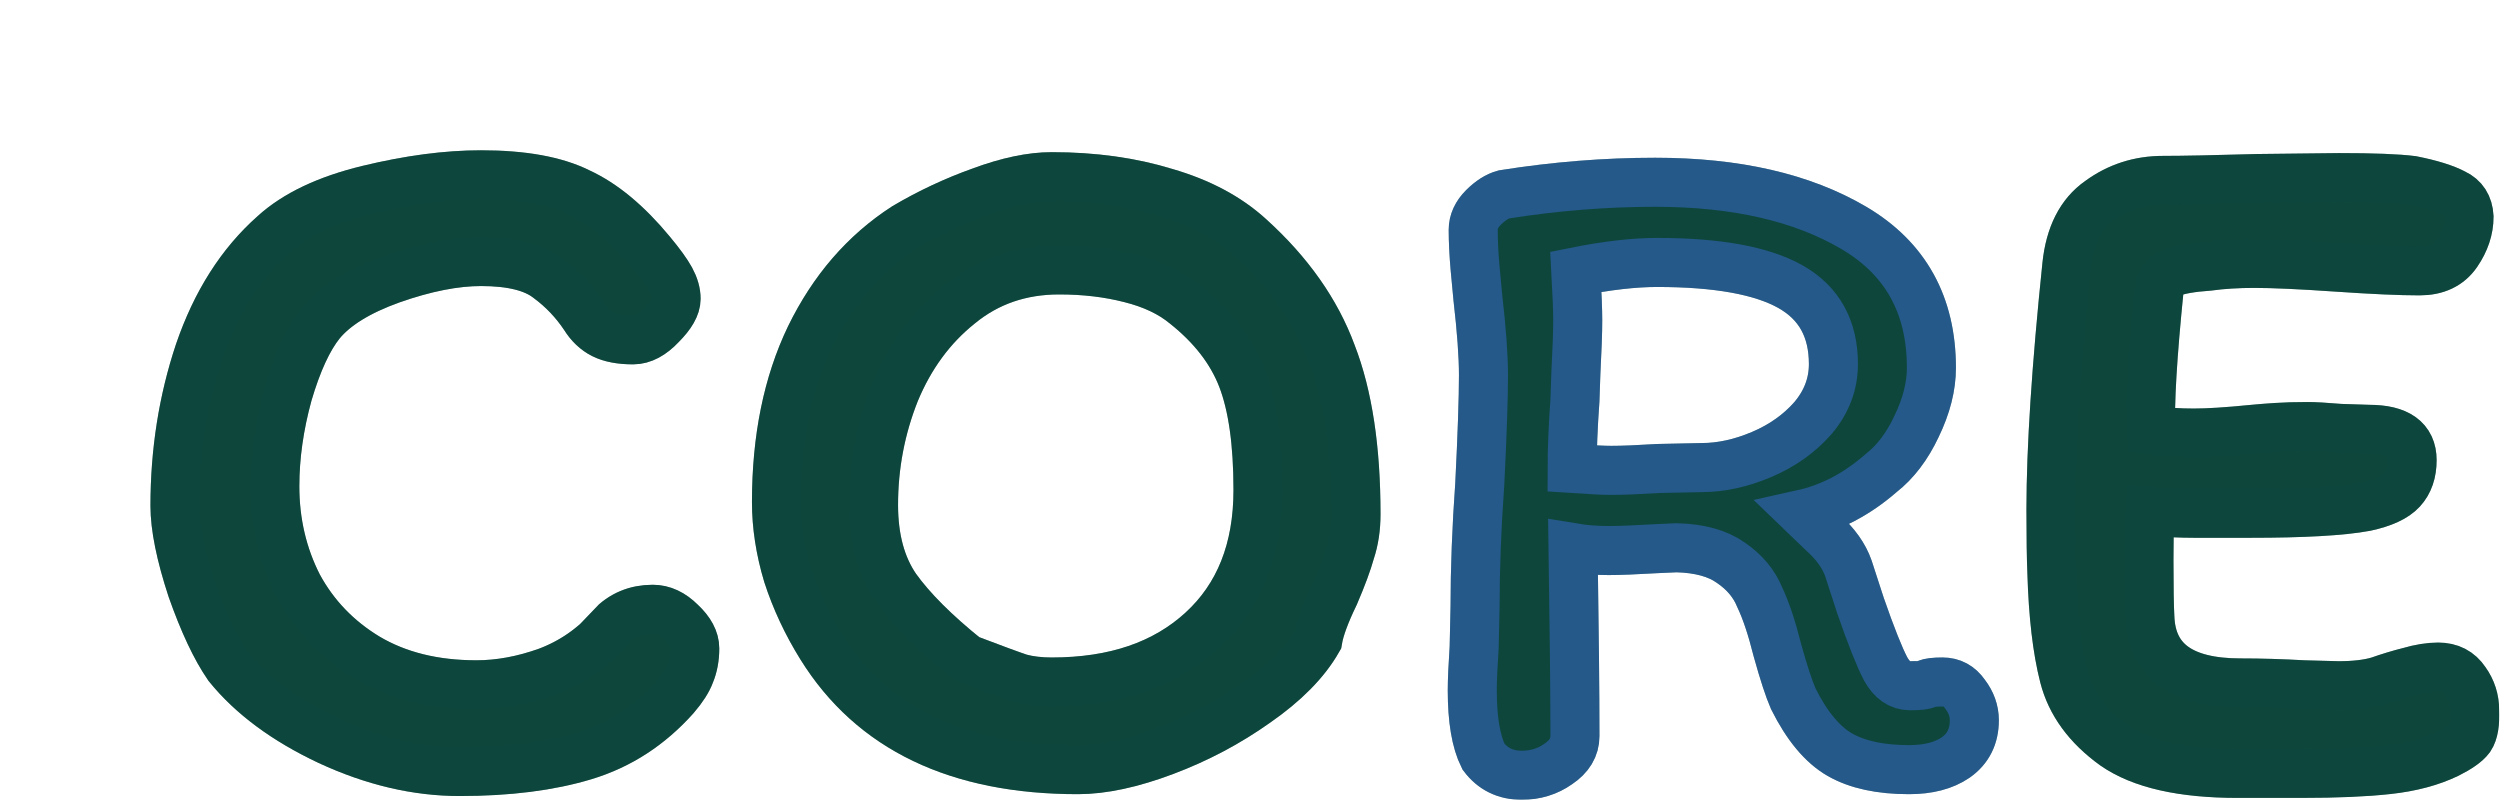 <svg width="2080" height="666" viewBox="0 0 2080 666" fill="none" xmlns="http://www.w3.org/2000/svg">
<mask id="path-1-outside-1_1843_6099" maskUnits="userSpaceOnUse" x="124.578" y="124.445" width="1955" height="541" fill="#0E463C">
<rect fill="white" x="124.578" y="124.445" width="1955" height="541"/>
<path d="M541.547 209.829C549.312 219.137 554.746 226.636 557.852 232.324C560.958 238.013 562.51 243.443 562.51 248.614C562.51 254.82 558.37 262.06 550.088 270.334C542.324 278.608 534.56 282.745 526.796 282.745C516.443 282.745 508.162 281.194 501.95 278.091C495.739 274.988 490.563 270.075 486.422 263.353C478.141 250.941 468.047 240.34 456.142 231.549C444.237 222.24 425.603 217.586 400.241 217.586C378.501 217.586 353.656 222.499 325.705 232.324C298.272 242.15 278.603 254.303 266.698 268.783C256.346 281.711 247.288 301.362 239.524 327.736C232.277 354.11 228.654 379.708 228.654 404.531C228.654 434.525 235.124 462.192 248.064 487.532C261.522 512.354 280.674 532.264 305.519 547.261C330.881 562.258 361.161 569.756 396.359 569.756C415.51 569.756 435.179 566.136 455.366 558.897C476.07 551.139 493.928 538.728 508.938 521.663H508.162C517.479 511.837 529.125 506.924 543.1 506.924C551.382 506.924 559.146 510.544 566.393 517.784C574.157 525.024 578.039 532.264 578.039 539.504C578.039 547.261 576.745 554.242 574.157 560.448C572.086 566.136 567.945 572.601 561.734 579.841C540.512 603.629 515.408 619.919 486.422 628.71C457.436 637.501 422.757 641.897 382.383 641.897C346.668 641.897 310.436 633.364 273.686 616.299C237.453 599.233 209.503 578.548 189.834 554.242C179.481 539.245 169.388 517.784 159.554 489.859C150.237 461.416 145.578 438.404 145.578 420.821C145.578 375.83 152.307 333.166 165.765 292.829C179.74 251.976 200.444 219.396 227.878 195.09C245.994 178.542 272.133 166.131 306.295 157.857C340.457 149.582 371.772 145.445 400.241 145.445C434.92 145.445 462.095 150.358 481.764 160.184C501.95 169.492 521.878 186.041 541.547 209.829Z"/>
<path d="M875.076 146.997C909.756 146.997 941.33 151.392 969.798 160.184C998.267 168.458 1021.56 180.869 1039.68 197.418C1072.28 226.894 1095.06 259.216 1108 294.381C1121.46 329.029 1128.19 373.503 1128.19 427.802C1128.19 439.179 1126.63 449.522 1123.53 458.83C1120.94 468.139 1116.54 480.033 1110.33 494.513C1102.56 510.544 1097.91 523.214 1096.35 532.523C1086 550.622 1068.92 567.946 1045.11 584.495C1021.82 601.043 996.455 614.489 969.022 624.832C941.589 635.174 917.52 640.346 896.816 640.346C796.918 640.346 725.747 606.215 683.303 537.953C671.398 518.818 662.081 498.909 655.352 478.223C649.141 457.538 646.035 437.369 646.035 417.718C646.035 364.97 655.352 319.203 673.986 280.418C693.137 241.116 719.535 210.605 753.18 188.885C773.366 176.991 794.33 167.165 816.069 159.408C838.326 151.134 857.995 146.997 875.076 146.997ZM726.782 420.045C726.782 447.971 732.993 470.983 745.416 489.083C758.356 507.183 778.025 526.834 804.423 548.037C826.162 556.311 840.914 561.741 848.678 564.326C856.442 566.395 865.242 567.429 875.076 567.429C927.355 567.429 969.022 553.208 1000.08 524.765C1031.13 496.323 1046.66 457.279 1046.66 407.634C1046.66 368.331 1042.26 337.303 1033.46 314.549C1024.66 291.795 1008.88 271.368 986.103 253.268C974.198 243.443 958.929 236.203 940.295 231.549C922.179 226.894 902.509 224.567 881.288 224.567C849.196 224.567 821.504 234.134 798.212 253.268C774.919 271.885 757.062 296.191 744.639 326.185C732.734 356.179 726.782 387.466 726.782 420.045Z"/>
<path d="M1616.24 567.429C1624.01 567.429 1630.22 570.791 1634.88 577.514C1640.05 584.236 1642.64 591.476 1642.64 599.233C1642.64 612.679 1637.47 623.022 1627.11 630.261C1617.28 636.984 1604.34 640.346 1588.29 640.346C1564.48 640.346 1545.33 636.209 1530.84 627.934C1516.35 619.66 1503.41 604.146 1492.02 581.392C1488.4 573.118 1484 559.672 1478.82 541.055C1474.16 522.438 1469.24 507.7 1464.07 496.84C1459.41 485.463 1451.39 475.896 1440 468.139C1429.13 460.382 1414.12 456.245 1394.97 455.728L1377.89 456.503C1360.29 457.538 1347.09 458.055 1338.29 458.055C1327.94 458.055 1318.1 457.279 1308.79 455.728C1309.82 523.99 1310.34 576.221 1310.34 612.42C1310.34 621.729 1305.68 629.486 1296.36 635.691C1287.56 641.897 1277.47 645 1266.08 645C1252.63 645 1242.02 639.829 1234.25 629.486C1228.04 617.074 1224.93 598.716 1224.93 574.411C1224.93 566.136 1225.45 554.242 1226.49 538.728L1227.26 504.597C1227.26 473.052 1228.56 439.179 1231.15 402.98C1233.22 361.609 1234.25 331.356 1234.25 312.222C1234.25 296.191 1232.7 274.73 1229.59 247.838C1229.07 242.667 1228.3 234.393 1227.26 223.016C1226.23 211.122 1225.71 200.52 1225.71 191.212C1225.71 184.489 1228.56 178.284 1234.25 172.595C1239.94 166.906 1245.64 163.287 1251.33 161.735C1293.78 155.012 1335.7 151.651 1377.11 151.651C1444.4 151.651 1499.52 164.321 1542.49 189.661C1585.45 215 1606.93 253.786 1606.93 306.016C1606.93 321.531 1602.79 337.82 1594.51 354.886C1586.74 371.434 1576.91 384.363 1565 393.671C1544.82 411.254 1523.08 422.631 1499.78 427.802C1500.82 428.836 1506.51 434.008 1516.86 443.316C1527.22 452.625 1534.2 462.45 1537.83 472.793L1547.92 503.821C1556.72 529.161 1563.71 546.744 1568.88 556.569C1574.06 565.878 1580.79 570.532 1589.07 570.532C1596.83 570.532 1601.49 570.015 1603.05 568.981C1605.12 567.946 1609.52 567.429 1616.24 567.429ZM1308.01 389.793C1323.54 390.827 1334.41 391.344 1340.62 391.344C1349.94 391.344 1362.88 390.827 1379.44 389.793L1415.93 389.017C1431.98 389.017 1448.54 385.397 1465.62 378.157C1482.7 370.917 1496.94 360.833 1508.32 347.905C1519.71 334.459 1525.4 319.462 1525.4 302.914C1525.4 273.437 1513.5 251.976 1489.69 238.53C1465.88 225.084 1428.87 218.362 1378.66 218.362C1359.51 218.362 1337 220.947 1311.12 226.119C1312.15 244.736 1312.67 258.181 1312.67 266.455C1312.67 276.281 1312.15 291.019 1311.12 310.671L1310.34 333.166C1308.79 354.886 1308.01 373.761 1308.01 389.793Z"/>
<path d="M2058.89 590.7C2059.41 601.56 2058.11 609.317 2055.01 613.972C2051.9 618.109 2045.69 622.504 2036.37 627.159C2022.4 633.881 2005.84 638.277 1986.68 640.346C1968.05 642.414 1943.98 643.448 1914.48 643.448H1861.68C1815.61 643.448 1781.45 635.691 1759.2 620.177C1736.94 604.146 1722.96 585.012 1717.27 562.775C1711.58 540.538 1708.21 511.837 1707.18 476.672C1706.66 464.778 1706.4 447.195 1706.4 423.924C1706.4 373.244 1710.8 305.499 1719.6 220.689C1722.19 195.866 1731.24 178.025 1746.77 167.165C1762.3 155.788 1779.9 150.1 1799.57 150.1C1815.61 150.1 1841.75 149.582 1877.99 148.548L1946.31 147.772C1974.26 147.772 1994.45 148.548 2006.87 150.1C2022.4 153.202 2034.04 156.822 2041.81 160.959C2049.57 164.579 2053.71 171.044 2054.23 180.352C2054.23 190.695 2050.87 200.779 2044.14 210.605C2037.41 220.43 2027.06 225.343 2013.08 225.343C1997.04 225.343 1974 224.309 1943.98 222.24C1913.96 220.172 1891.18 219.137 1875.66 219.137C1861.68 219.137 1849 219.913 1837.61 221.464C1823.12 222.499 1812.77 224.309 1806.56 226.894C1800.35 229.48 1796.98 233.876 1796.46 240.081C1790.77 296.449 1788.44 335.752 1789.48 357.989C1801.38 359.54 1813.29 360.316 1825.19 360.316C1837.1 360.316 1853.4 359.282 1874.1 357.213C1879.28 356.696 1885.75 356.179 1893.51 355.662C1901.28 355.144 1910.08 354.886 1919.91 354.886C1925.61 354.886 1934.66 355.403 1947.09 356.437L1971.16 357.213C1994.97 357.213 2006.87 365.746 2006.87 382.811C2006.87 393.154 2004.02 401.428 1998.33 407.634C1992.64 413.84 1982.54 418.494 1968.05 421.597C1948.38 425.217 1916.55 427.027 1872.55 427.027H1825.19C1815.36 427.027 1803.19 426.509 1788.7 425.475C1788.18 434.784 1787.92 448.229 1787.92 465.812C1787.92 488.566 1788.18 504.597 1788.7 513.906C1790.25 550.105 1815.36 568.205 1864.01 568.205C1880.57 568.205 1898.17 568.722 1916.81 569.756L1945.53 570.532C1958.99 570.532 1970.12 569.239 1978.92 566.654C1987.72 563.551 1996.26 560.965 2004.54 558.897C2013.34 556.311 2021.36 555.018 2028.61 555.018C2038.44 555.018 2045.95 558.897 2051.13 566.654C2056.3 573.893 2058.89 581.909 2058.89 590.7Z"/>
</mask>
<path d="M541.547 209.829C549.312 219.137 554.746 226.636 557.852 232.324C560.958 238.013 562.51 243.443 562.51 248.614C562.51 254.82 558.37 262.06 550.088 270.334C542.324 278.608 534.56 282.745 526.796 282.745C516.443 282.745 508.162 281.194 501.95 278.091C495.739 274.988 490.563 270.075 486.422 263.353C478.141 250.941 468.047 240.34 456.142 231.549C444.237 222.24 425.603 217.586 400.241 217.586C378.501 217.586 353.656 222.499 325.705 232.324C298.272 242.15 278.603 254.303 266.698 268.783C256.346 281.711 247.288 301.362 239.524 327.736C232.277 354.11 228.654 379.708 228.654 404.531C228.654 434.525 235.124 462.192 248.064 487.532C261.522 512.354 280.674 532.264 305.519 547.261C330.881 562.258 361.161 569.756 396.359 569.756C415.51 569.756 435.179 566.136 455.366 558.897C476.07 551.139 493.928 538.728 508.938 521.663H508.162C517.479 511.837 529.125 506.924 543.1 506.924C551.382 506.924 559.146 510.544 566.393 517.784C574.157 525.024 578.039 532.264 578.039 539.504C578.039 547.261 576.745 554.242 574.157 560.448C572.086 566.136 567.945 572.601 561.734 579.841C540.512 603.629 515.408 619.919 486.422 628.71C457.436 637.501 422.757 641.897 382.383 641.897C346.668 641.897 310.436 633.364 273.686 616.299C237.453 599.233 209.503 578.548 189.834 554.242C179.481 539.245 169.388 517.784 159.554 489.859C150.237 461.416 145.578 438.404 145.578 420.821C145.578 375.83 152.307 333.166 165.765 292.829C179.74 251.976 200.444 219.396 227.878 195.09C245.994 178.542 272.133 166.131 306.295 157.857C340.457 149.582 371.772 145.445 400.241 145.445C434.92 145.445 462.095 150.358 481.764 160.184C501.95 169.492 521.878 186.041 541.547 209.829Z" fill="#0E463C"/>
<path d="M875.076 146.997C909.756 146.997 941.33 151.392 969.798 160.184C998.267 168.458 1021.56 180.869 1039.68 197.418C1072.28 226.894 1095.06 259.216 1108 294.381C1121.46 329.029 1128.19 373.503 1128.19 427.802C1128.19 439.179 1126.63 449.522 1123.53 458.83C1120.94 468.139 1116.54 480.033 1110.33 494.513C1102.56 510.544 1097.91 523.214 1096.35 532.523C1086 550.622 1068.92 567.946 1045.11 584.495C1021.82 601.043 996.455 614.489 969.022 624.832C941.589 635.174 917.52 640.346 896.816 640.346C796.918 640.346 725.747 606.215 683.303 537.953C671.398 518.818 662.081 498.909 655.352 478.223C649.141 457.538 646.035 437.369 646.035 417.718C646.035 364.97 655.352 319.203 673.986 280.418C693.137 241.116 719.535 210.605 753.18 188.885C773.366 176.991 794.33 167.165 816.069 159.408C838.326 151.134 857.995 146.997 875.076 146.997ZM726.782 420.045C726.782 447.971 732.993 470.983 745.416 489.083C758.356 507.183 778.025 526.834 804.423 548.037C826.162 556.311 840.914 561.741 848.678 564.326C856.442 566.395 865.242 567.429 875.076 567.429C927.355 567.429 969.022 553.208 1000.08 524.765C1031.13 496.323 1046.66 457.279 1046.66 407.634C1046.66 368.331 1042.26 337.303 1033.46 314.549C1024.66 291.795 1008.88 271.368 986.103 253.268C974.198 243.443 958.929 236.203 940.295 231.549C922.179 226.894 902.509 224.567 881.288 224.567C849.196 224.567 821.504 234.134 798.212 253.268C774.919 271.885 757.062 296.191 744.639 326.185C732.734 356.179 726.782 387.466 726.782 420.045Z" fill="#0E463C"/>
<path d="M1616.24 567.429C1624.01 567.429 1630.22 570.791 1634.88 577.514C1640.05 584.236 1642.64 591.476 1642.64 599.233C1642.64 612.679 1637.47 623.022 1627.11 630.261C1617.28 636.984 1604.34 640.346 1588.29 640.346C1564.48 640.346 1545.33 636.209 1530.84 627.934C1516.35 619.66 1503.41 604.146 1492.02 581.392C1488.4 573.118 1484 559.672 1478.82 541.055C1474.16 522.438 1469.24 507.7 1464.07 496.84C1459.41 485.463 1451.39 475.896 1440 468.139C1429.13 460.382 1414.12 456.245 1394.97 455.728L1377.89 456.503C1360.29 457.538 1347.09 458.055 1338.29 458.055C1327.94 458.055 1318.1 457.279 1308.79 455.728C1309.82 523.99 1310.34 576.221 1310.34 612.42C1310.34 621.729 1305.68 629.486 1296.36 635.691C1287.56 641.897 1277.47 645 1266.08 645C1252.63 645 1242.02 639.829 1234.25 629.486C1228.04 617.074 1224.93 598.716 1224.93 574.411C1224.93 566.136 1225.45 554.242 1226.49 538.728L1227.26 504.597C1227.26 473.052 1228.56 439.179 1231.15 402.98C1233.22 361.609 1234.25 331.356 1234.25 312.222C1234.25 296.191 1232.7 274.73 1229.59 247.838C1229.07 242.667 1228.3 234.393 1227.26 223.016C1226.23 211.122 1225.71 200.52 1225.71 191.212C1225.71 184.489 1228.56 178.284 1234.25 172.595C1239.94 166.906 1245.64 163.287 1251.33 161.735C1293.78 155.012 1335.7 151.651 1377.11 151.651C1444.4 151.651 1499.52 164.321 1542.49 189.661C1585.45 215 1606.93 253.786 1606.93 306.016C1606.93 321.531 1602.79 337.82 1594.51 354.886C1586.74 371.434 1576.91 384.363 1565 393.671C1544.82 411.254 1523.08 422.631 1499.78 427.802C1500.82 428.836 1506.51 434.008 1516.86 443.316C1527.22 452.625 1534.2 462.45 1537.83 472.793L1547.92 503.821C1556.72 529.161 1563.71 546.744 1568.88 556.569C1574.06 565.878 1580.79 570.532 1589.07 570.532C1596.83 570.532 1601.49 570.015 1603.05 568.981C1605.12 567.946 1609.52 567.429 1616.24 567.429ZM1308.01 389.793C1323.54 390.827 1334.41 391.344 1340.62 391.344C1349.94 391.344 1362.88 390.827 1379.44 389.793L1415.93 389.017C1431.98 389.017 1448.54 385.397 1465.62 378.157C1482.7 370.917 1496.94 360.833 1508.32 347.905C1519.71 334.459 1525.4 319.462 1525.4 302.914C1525.4 273.437 1513.5 251.976 1489.69 238.53C1465.88 225.084 1428.87 218.362 1378.66 218.362C1359.51 218.362 1337 220.947 1311.12 226.119C1312.15 244.736 1312.67 258.181 1312.67 266.455C1312.67 276.281 1312.15 291.019 1311.12 310.671L1310.34 333.166C1308.79 354.886 1308.01 373.761 1308.01 389.793Z" fill="#0E463C"/>
<path d="M2058.89 590.7C2059.41 601.56 2058.11 609.317 2055.01 613.972C2051.9 618.109 2045.69 622.504 2036.37 627.159C2022.4 633.881 2005.84 638.277 1986.68 640.346C1968.05 642.414 1943.98 643.448 1914.48 643.448H1861.68C1815.61 643.448 1781.45 635.691 1759.2 620.177C1736.94 604.146 1722.96 585.012 1717.27 562.775C1711.58 540.538 1708.21 511.837 1707.18 476.672C1706.66 464.778 1706.4 447.195 1706.4 423.924C1706.4 373.244 1710.8 305.499 1719.6 220.689C1722.19 195.866 1731.24 178.025 1746.77 167.165C1762.3 155.788 1779.9 150.1 1799.57 150.1C1815.61 150.1 1841.75 149.582 1877.99 148.548L1946.31 147.772C1974.26 147.772 1994.45 148.548 2006.87 150.1C2022.4 153.202 2034.04 156.822 2041.81 160.959C2049.57 164.579 2053.71 171.044 2054.23 180.352C2054.23 190.695 2050.87 200.779 2044.14 210.605C2037.41 220.43 2027.06 225.343 2013.08 225.343C1997.04 225.343 1974 224.309 1943.98 222.24C1913.96 220.172 1891.18 219.137 1875.66 219.137C1861.68 219.137 1849 219.913 1837.61 221.464C1823.12 222.499 1812.77 224.309 1806.56 226.894C1800.35 229.48 1796.98 233.876 1796.46 240.081C1790.77 296.449 1788.44 335.752 1789.48 357.989C1801.38 359.54 1813.29 360.316 1825.19 360.316C1837.1 360.316 1853.4 359.282 1874.1 357.213C1879.28 356.696 1885.75 356.179 1893.51 355.662C1901.28 355.144 1910.08 354.886 1919.91 354.886C1925.61 354.886 1934.66 355.403 1947.09 356.437L1971.16 357.213C1994.97 357.213 2006.87 365.746 2006.87 382.811C2006.87 393.154 2004.02 401.428 1998.33 407.634C1992.64 413.84 1982.54 418.494 1968.05 421.597C1948.38 425.217 1916.55 427.027 1872.55 427.027H1825.19C1815.36 427.027 1803.19 426.509 1788.7 425.475C1788.18 434.784 1787.92 448.229 1787.92 465.812C1787.92 488.566 1788.18 504.597 1788.7 513.906C1790.25 550.105 1815.36 568.205 1864.01 568.205C1880.57 568.205 1898.17 568.722 1916.81 569.756L1945.53 570.532C1958.99 570.532 1970.12 569.239 1978.92 566.654C1987.72 563.551 1996.26 560.965 2004.54 558.897C2013.34 556.311 2021.36 555.018 2028.61 555.018C2038.44 555.018 2045.95 558.897 2051.13 566.654C2056.3 573.893 2058.89 581.909 2058.89 590.7Z" fill="#0E463C"/>
<path d="M541.547 209.829C549.312 219.137 554.746 226.636 557.852 232.324C560.958 238.013 562.51 243.443 562.51 248.614C562.51 254.82 558.37 262.06 550.088 270.334C542.324 278.608 534.56 282.745 526.796 282.745C516.443 282.745 508.162 281.194 501.95 278.091C495.739 274.988 490.563 270.075 486.422 263.353C478.141 250.941 468.047 240.34 456.142 231.549C444.237 222.24 425.603 217.586 400.241 217.586C378.501 217.586 353.656 222.499 325.705 232.324C298.272 242.15 278.603 254.303 266.698 268.783C256.346 281.711 247.288 301.362 239.524 327.736C232.277 354.11 228.654 379.708 228.654 404.531C228.654 434.525 235.124 462.192 248.064 487.532C261.522 512.354 280.674 532.264 305.519 547.261C330.881 562.258 361.161 569.756 396.359 569.756C415.51 569.756 435.179 566.136 455.366 558.897C476.07 551.139 493.928 538.728 508.938 521.663H508.162C517.479 511.837 529.125 506.924 543.1 506.924C551.382 506.924 559.146 510.544 566.393 517.784C574.157 525.024 578.039 532.264 578.039 539.504C578.039 547.261 576.745 554.242 574.157 560.448C572.086 566.136 567.945 572.601 561.734 579.841C540.512 603.629 515.408 619.919 486.422 628.71C457.436 637.501 422.757 641.897 382.383 641.897C346.668 641.897 310.436 633.364 273.686 616.299C237.453 599.233 209.503 578.548 189.834 554.242C179.481 539.245 169.388 517.784 159.554 489.859C150.237 461.416 145.578 438.404 145.578 420.821C145.578 375.83 152.307 333.166 165.765 292.829C179.74 251.976 200.444 219.396 227.878 195.09C245.994 178.542 272.133 166.131 306.295 157.857C340.457 149.582 371.772 145.445 400.241 145.445C434.92 145.445 462.095 150.358 481.764 160.184C501.95 169.492 521.878 186.041 541.547 209.829Z" stroke="#0E463C" stroke-width="40.8" mask="url(#path-1-outside-1_1843_6099)"/>
<path d="M541.547 209.829C549.312 219.137 554.746 226.636 557.852 232.324C560.958 238.013 562.51 243.443 562.51 248.614C562.51 254.82 558.37 262.06 550.088 270.334C542.324 278.608 534.56 282.745 526.796 282.745C516.443 282.745 508.162 281.194 501.95 278.091C495.739 274.988 490.563 270.075 486.422 263.353C478.141 250.941 468.047 240.34 456.142 231.549C444.237 222.24 425.603 217.586 400.241 217.586C378.501 217.586 353.656 222.499 325.705 232.324C298.272 242.15 278.603 254.303 266.698 268.783C256.346 281.711 247.288 301.362 239.524 327.736C232.277 354.11 228.654 379.708 228.654 404.531C228.654 434.525 235.124 462.192 248.064 487.532C261.522 512.354 280.674 532.264 305.519 547.261C330.881 562.258 361.161 569.756 396.359 569.756C415.51 569.756 435.179 566.136 455.366 558.897C476.07 551.139 493.928 538.728 508.938 521.663H508.162C517.479 511.837 529.125 506.924 543.1 506.924C551.382 506.924 559.146 510.544 566.393 517.784C574.157 525.024 578.039 532.264 578.039 539.504C578.039 547.261 576.745 554.242 574.157 560.448C572.086 566.136 567.945 572.601 561.734 579.841C540.512 603.629 515.408 619.919 486.422 628.71C457.436 637.501 422.757 641.897 382.383 641.897C346.668 641.897 310.436 633.364 273.686 616.299C237.453 599.233 209.503 578.548 189.834 554.242C179.481 539.245 169.388 517.784 159.554 489.859C150.237 461.416 145.578 438.404 145.578 420.821C145.578 375.83 152.307 333.166 165.765 292.829C179.74 251.976 200.444 219.396 227.878 195.09C245.994 178.542 272.133 166.131 306.295 157.857C340.457 149.582 371.772 145.445 400.241 145.445C434.92 145.445 462.095 150.358 481.764 160.184C501.95 169.492 521.878 186.041 541.547 209.829Z" stroke="#0E463C" stroke-opacity="0.4" stroke-width="40.8" mask="url(#path-1-outside-1_1843_6099)"/>
<path d="M875.076 146.997C909.756 146.997 941.33 151.392 969.798 160.184C998.267 168.458 1021.56 180.869 1039.68 197.418C1072.28 226.894 1095.06 259.216 1108 294.381C1121.46 329.029 1128.19 373.503 1128.19 427.802C1128.19 439.179 1126.63 449.522 1123.53 458.83C1120.94 468.139 1116.54 480.033 1110.33 494.513C1102.56 510.544 1097.91 523.214 1096.35 532.523C1086 550.622 1068.92 567.946 1045.11 584.495C1021.82 601.043 996.455 614.489 969.022 624.832C941.589 635.174 917.52 640.346 896.816 640.346C796.918 640.346 725.747 606.215 683.303 537.953C671.398 518.818 662.081 498.909 655.352 478.223C649.141 457.538 646.035 437.369 646.035 417.718C646.035 364.97 655.352 319.203 673.986 280.418C693.137 241.116 719.535 210.605 753.18 188.885C773.366 176.991 794.33 167.165 816.069 159.408C838.326 151.134 857.995 146.997 875.076 146.997ZM726.782 420.045C726.782 447.971 732.993 470.983 745.416 489.083C758.356 507.183 778.025 526.834 804.423 548.037C826.162 556.311 840.914 561.741 848.678 564.326C856.442 566.395 865.242 567.429 875.076 567.429C927.355 567.429 969.022 553.208 1000.08 524.765C1031.13 496.323 1046.66 457.279 1046.66 407.634C1046.66 368.331 1042.26 337.303 1033.46 314.549C1024.66 291.795 1008.88 271.368 986.103 253.268C974.198 243.443 958.929 236.203 940.295 231.549C922.179 226.894 902.509 224.567 881.288 224.567C849.196 224.567 821.504 234.134 798.212 253.268C774.919 271.885 757.062 296.191 744.639 326.185C732.734 356.179 726.782 387.466 726.782 420.045Z" stroke="#0E463C" stroke-width="40.8" mask="url(#path-1-outside-1_1843_6099)"/>
<path d="M875.076 146.997C909.756 146.997 941.33 151.392 969.798 160.184C998.267 168.458 1021.56 180.869 1039.68 197.418C1072.28 226.894 1095.06 259.216 1108 294.381C1121.46 329.029 1128.19 373.503 1128.19 427.802C1128.19 439.179 1126.63 449.522 1123.53 458.83C1120.94 468.139 1116.54 480.033 1110.33 494.513C1102.56 510.544 1097.91 523.214 1096.35 532.523C1086 550.622 1068.92 567.946 1045.11 584.495C1021.82 601.043 996.455 614.489 969.022 624.832C941.589 635.174 917.52 640.346 896.816 640.346C796.918 640.346 725.747 606.215 683.303 537.953C671.398 518.818 662.081 498.909 655.352 478.223C649.141 457.538 646.035 437.369 646.035 417.718C646.035 364.97 655.352 319.203 673.986 280.418C693.137 241.116 719.535 210.605 753.18 188.885C773.366 176.991 794.33 167.165 816.069 159.408C838.326 151.134 857.995 146.997 875.076 146.997ZM726.782 420.045C726.782 447.971 732.993 470.983 745.416 489.083C758.356 507.183 778.025 526.834 804.423 548.037C826.162 556.311 840.914 561.741 848.678 564.326C856.442 566.395 865.242 567.429 875.076 567.429C927.355 567.429 969.022 553.208 1000.08 524.765C1031.13 496.323 1046.66 457.279 1046.66 407.634C1046.66 368.331 1042.26 337.303 1033.46 314.549C1024.66 291.795 1008.88 271.368 986.103 253.268C974.198 243.443 958.929 236.203 940.295 231.549C922.179 226.894 902.509 224.567 881.288 224.567C849.196 224.567 821.504 234.134 798.212 253.268C774.919 271.885 757.062 296.191 744.639 326.185C732.734 356.179 726.782 387.466 726.782 420.045Z" stroke="#0E463C" stroke-opacity="0.4" stroke-width="40.8" mask="url(#path-1-outside-1_1843_6099)"/>
<path d="M1616.24 567.429C1624.01 567.429 1630.22 570.791 1634.88 577.514C1640.05 584.236 1642.64 591.476 1642.64 599.233C1642.64 612.679 1637.47 623.022 1627.11 630.261C1617.28 636.984 1604.34 640.346 1588.29 640.346C1564.48 640.346 1545.33 636.209 1530.84 627.934C1516.35 619.66 1503.41 604.146 1492.02 581.392C1488.4 573.118 1484 559.672 1478.82 541.055C1474.16 522.438 1469.24 507.7 1464.07 496.84C1459.41 485.463 1451.39 475.896 1440 468.139C1429.13 460.382 1414.12 456.245 1394.97 455.728L1377.89 456.503C1360.29 457.538 1347.09 458.055 1338.29 458.055C1327.94 458.055 1318.1 457.279 1308.79 455.728C1309.82 523.99 1310.34 576.221 1310.34 612.42C1310.34 621.729 1305.68 629.486 1296.36 635.691C1287.56 641.897 1277.47 645 1266.08 645C1252.63 645 1242.02 639.829 1234.25 629.486C1228.04 617.074 1224.93 598.716 1224.93 574.411C1224.93 566.136 1225.45 554.242 1226.49 538.728L1227.26 504.597C1227.26 473.052 1228.56 439.179 1231.15 402.98C1233.22 361.609 1234.25 331.356 1234.25 312.222C1234.25 296.191 1232.7 274.73 1229.59 247.838C1229.07 242.667 1228.3 234.393 1227.26 223.016C1226.23 211.122 1225.71 200.52 1225.71 191.212C1225.71 184.489 1228.56 178.284 1234.25 172.595C1239.94 166.906 1245.64 163.287 1251.33 161.735C1293.78 155.012 1335.7 151.651 1377.11 151.651C1444.4 151.651 1499.52 164.321 1542.49 189.661C1585.45 215 1606.93 253.786 1606.93 306.016C1606.93 321.531 1602.79 337.82 1594.51 354.886C1586.74 371.434 1576.91 384.363 1565 393.671C1544.82 411.254 1523.08 422.631 1499.78 427.802C1500.82 428.836 1506.51 434.008 1516.86 443.316C1527.22 452.625 1534.2 462.45 1537.83 472.793L1547.92 503.821C1556.72 529.161 1563.71 546.744 1568.88 556.569C1574.06 565.878 1580.79 570.532 1589.07 570.532C1596.83 570.532 1601.49 570.015 1603.05 568.981C1605.12 567.946 1609.52 567.429 1616.24 567.429ZM1308.01 389.793C1323.54 390.827 1334.41 391.344 1340.62 391.344C1349.94 391.344 1362.88 390.827 1379.44 389.793L1415.93 389.017C1431.98 389.017 1448.54 385.397 1465.62 378.157C1482.7 370.917 1496.94 360.833 1508.32 347.905C1519.71 334.459 1525.4 319.462 1525.4 302.914C1525.4 273.437 1513.5 251.976 1489.69 238.53C1465.88 225.084 1428.87 218.362 1378.66 218.362C1359.51 218.362 1337 220.947 1311.12 226.119C1312.15 244.736 1312.67 258.181 1312.67 266.455C1312.67 276.281 1312.15 291.019 1311.12 310.671L1310.34 333.166C1308.79 354.886 1308.01 373.761 1308.01 389.793Z" stroke="#0E463C" stroke-width="40.8" mask="url(#path-1-outside-1_1843_6099)"/>
<path d="M1616.24 567.429C1624.01 567.429 1630.22 570.791 1634.88 577.514C1640.05 584.236 1642.64 591.476 1642.64 599.233C1642.64 612.679 1637.47 623.022 1627.11 630.261C1617.28 636.984 1604.34 640.346 1588.29 640.346C1564.48 640.346 1545.33 636.209 1530.84 627.934C1516.35 619.66 1503.41 604.146 1492.02 581.392C1488.4 573.118 1484 559.672 1478.82 541.055C1474.16 522.438 1469.24 507.7 1464.07 496.84C1459.41 485.463 1451.39 475.896 1440 468.139C1429.13 460.382 1414.12 456.245 1394.97 455.728L1377.89 456.503C1360.29 457.538 1347.09 458.055 1338.29 458.055C1327.94 458.055 1318.1 457.279 1308.79 455.728C1309.82 523.99 1310.34 576.221 1310.34 612.42C1310.34 621.729 1305.68 629.486 1296.36 635.691C1287.56 641.897 1277.47 645 1266.08 645C1252.63 645 1242.02 639.829 1234.25 629.486C1228.04 617.074 1224.93 598.716 1224.93 574.411C1224.93 566.136 1225.45 554.242 1226.49 538.728L1227.26 504.597C1227.26 473.052 1228.56 439.179 1231.15 402.98C1233.22 361.609 1234.25 331.356 1234.25 312.222C1234.25 296.191 1232.7 274.73 1229.59 247.838C1229.07 242.667 1228.3 234.393 1227.26 223.016C1226.23 211.122 1225.71 200.52 1225.71 191.212C1225.71 184.489 1228.56 178.284 1234.25 172.595C1239.94 166.906 1245.64 163.287 1251.33 161.735C1293.78 155.012 1335.7 151.651 1377.11 151.651C1444.4 151.651 1499.52 164.321 1542.49 189.661C1585.45 215 1606.93 253.786 1606.93 306.016C1606.93 321.531 1602.79 337.82 1594.51 354.886C1586.74 371.434 1576.91 384.363 1565 393.671C1544.82 411.254 1523.08 422.631 1499.78 427.802C1500.82 428.836 1506.51 434.008 1516.86 443.316C1527.22 452.625 1534.2 462.45 1537.83 472.793L1547.92 503.821C1556.72 529.161 1563.71 546.744 1568.88 556.569C1574.06 565.878 1580.79 570.532 1589.07 570.532C1596.83 570.532 1601.49 570.015 1603.05 568.981C1605.12 567.946 1609.52 567.429 1616.24 567.429ZM1308.01 389.793C1323.54 390.827 1334.41 391.344 1340.62 391.344C1349.94 391.344 1362.88 390.827 1379.44 389.793L1415.93 389.017C1431.98 389.017 1448.54 385.397 1465.62 378.157C1482.7 370.917 1496.94 360.833 1508.32 347.905C1519.71 334.459 1525.4 319.462 1525.4 302.914C1525.4 273.437 1513.5 251.976 1489.69 238.53C1465.88 225.084 1428.87 218.362 1378.66 218.362C1359.51 218.362 1337 220.947 1311.12 226.119C1312.15 244.736 1312.67 258.181 1312.67 266.455C1312.67 276.281 1312.15 291.019 1311.12 310.671L1310.34 333.166C1308.79 354.886 1308.01 373.761 1308.01 389.793Z" stroke="#4676ff" stroke-opacity="0.4" stroke-width="40.8" mask="url(#path-1-outside-1_1843_6099)"/>
<path d="M2058.89 590.7C2059.41 601.56 2058.11 609.317 2055.01 613.972C2051.9 618.109 2045.69 622.504 2036.37 627.159C2022.4 633.881 2005.84 638.277 1986.68 640.346C1968.05 642.414 1943.98 643.448 1914.48 643.448H1861.68C1815.61 643.448 1781.45 635.691 1759.2 620.177C1736.94 604.146 1722.96 585.012 1717.27 562.775C1711.58 540.538 1708.21 511.837 1707.18 476.672C1706.66 464.778 1706.4 447.195 1706.4 423.924C1706.4 373.244 1710.8 305.499 1719.6 220.689C1722.19 195.866 1731.24 178.025 1746.77 167.165C1762.3 155.788 1779.9 150.1 1799.57 150.1C1815.61 150.1 1841.75 149.582 1877.99 148.548L1946.31 147.772C1974.26 147.772 1994.45 148.548 2006.87 150.1C2022.4 153.202 2034.04 156.822 2041.81 160.959C2049.57 164.579 2053.71 171.044 2054.23 180.352C2054.23 190.695 2050.87 200.779 2044.14 210.605C2037.41 220.43 2027.06 225.343 2013.08 225.343C1997.04 225.343 1974 224.309 1943.98 222.24C1913.96 220.172 1891.18 219.137 1875.66 219.137C1861.68 219.137 1849 219.913 1837.61 221.464C1823.12 222.499 1812.77 224.309 1806.56 226.894C1800.35 229.48 1796.98 233.876 1796.46 240.081C1790.77 296.449 1788.44 335.752 1789.48 357.989C1801.38 359.54 1813.29 360.316 1825.19 360.316C1837.1 360.316 1853.4 359.282 1874.1 357.213C1879.28 356.696 1885.75 356.179 1893.51 355.662C1901.28 355.144 1910.08 354.886 1919.91 354.886C1925.61 354.886 1934.66 355.403 1947.09 356.437L1971.16 357.213C1994.97 357.213 2006.87 365.746 2006.87 382.811C2006.87 393.154 2004.02 401.428 1998.33 407.634C1992.64 413.84 1982.54 418.494 1968.05 421.597C1948.38 425.217 1916.55 427.027 1872.55 427.027H1825.19C1815.36 427.027 1803.19 426.509 1788.7 425.475C1788.18 434.784 1787.92 448.229 1787.92 465.812C1787.92 488.566 1788.18 504.597 1788.7 513.906C1790.25 550.105 1815.36 568.205 1864.01 568.205C1880.57 568.205 1898.17 568.722 1916.81 569.756L1945.53 570.532C1958.99 570.532 1970.12 569.239 1978.92 566.654C1987.72 563.551 1996.26 560.965 2004.54 558.897C2013.34 556.311 2021.36 555.018 2028.61 555.018C2038.44 555.018 2045.95 558.897 2051.13 566.654C2056.3 573.893 2058.89 581.909 2058.89 590.7Z" stroke="#0E463C" stroke-width="40.8" mask="url(#path-1-outside-1_1843_6099)"/>
<path d="M2058.89 590.7C2059.41 601.56 2058.11 609.317 2055.01 613.972C2051.9 618.109 2045.69 622.504 2036.37 627.159C2022.4 633.881 2005.84 638.277 1986.68 640.346C1968.05 642.414 1943.98 643.448 1914.48 643.448H1861.68C1815.61 643.448 1781.45 635.691 1759.2 620.177C1736.94 604.146 1722.96 585.012 1717.27 562.775C1711.58 540.538 1708.21 511.837 1707.18 476.672C1706.66 464.778 1706.4 447.195 1706.4 423.924C1706.4 373.244 1710.8 305.499 1719.6 220.689C1722.19 195.866 1731.24 178.025 1746.77 167.165C1762.3 155.788 1779.9 150.1 1799.57 150.1C1815.61 150.1 1841.75 149.582 1877.99 148.548L1946.31 147.772C1974.26 147.772 1994.45 148.548 2006.87 150.1C2022.4 153.202 2034.04 156.822 2041.81 160.959C2049.57 164.579 2053.71 171.044 2054.23 180.352C2054.23 190.695 2050.87 200.779 2044.14 210.605C2037.41 220.43 2027.06 225.343 2013.08 225.343C1997.04 225.343 1974 224.309 1943.98 222.24C1913.96 220.172 1891.18 219.137 1875.66 219.137C1861.68 219.137 1849 219.913 1837.61 221.464C1823.12 222.499 1812.77 224.309 1806.56 226.894C1800.35 229.48 1796.98 233.876 1796.46 240.081C1790.77 296.449 1788.44 335.752 1789.48 357.989C1801.38 359.54 1813.29 360.316 1825.19 360.316C1837.1 360.316 1853.4 359.282 1874.1 357.213C1879.28 356.696 1885.75 356.179 1893.51 355.662C1901.28 355.144 1910.08 354.886 1919.91 354.886C1925.61 354.886 1934.66 355.403 1947.09 356.437L1971.16 357.213C1994.97 357.213 2006.87 365.746 2006.87 382.811C2006.87 393.154 2004.02 401.428 1998.33 407.634C1992.64 413.84 1982.54 418.494 1968.05 421.597C1948.38 425.217 1916.55 427.027 1872.55 427.027H1825.19C1815.36 427.027 1803.19 426.509 1788.7 425.475C1788.18 434.784 1787.92 448.229 1787.92 465.812C1787.92 488.566 1788.18 504.597 1788.7 513.906C1790.25 550.105 1815.36 568.205 1864.01 568.205C1880.57 568.205 1898.17 568.722 1916.81 569.756L1945.53 570.532C1958.99 570.532 1970.12 569.239 1978.92 566.654C1987.72 563.551 1996.26 560.965 2004.54 558.897C2013.34 556.311 2021.36 555.018 2028.61 555.018C2038.44 555.018 2045.95 558.897 2051.13 566.654C2056.3 573.893 2058.89 581.909 2058.89 590.7Z" stroke="#0E463C" stroke-opacity="0.4" stroke-width="40.8" mask="url(#path-1-outside-1_1843_6099)"/>

</svg>

